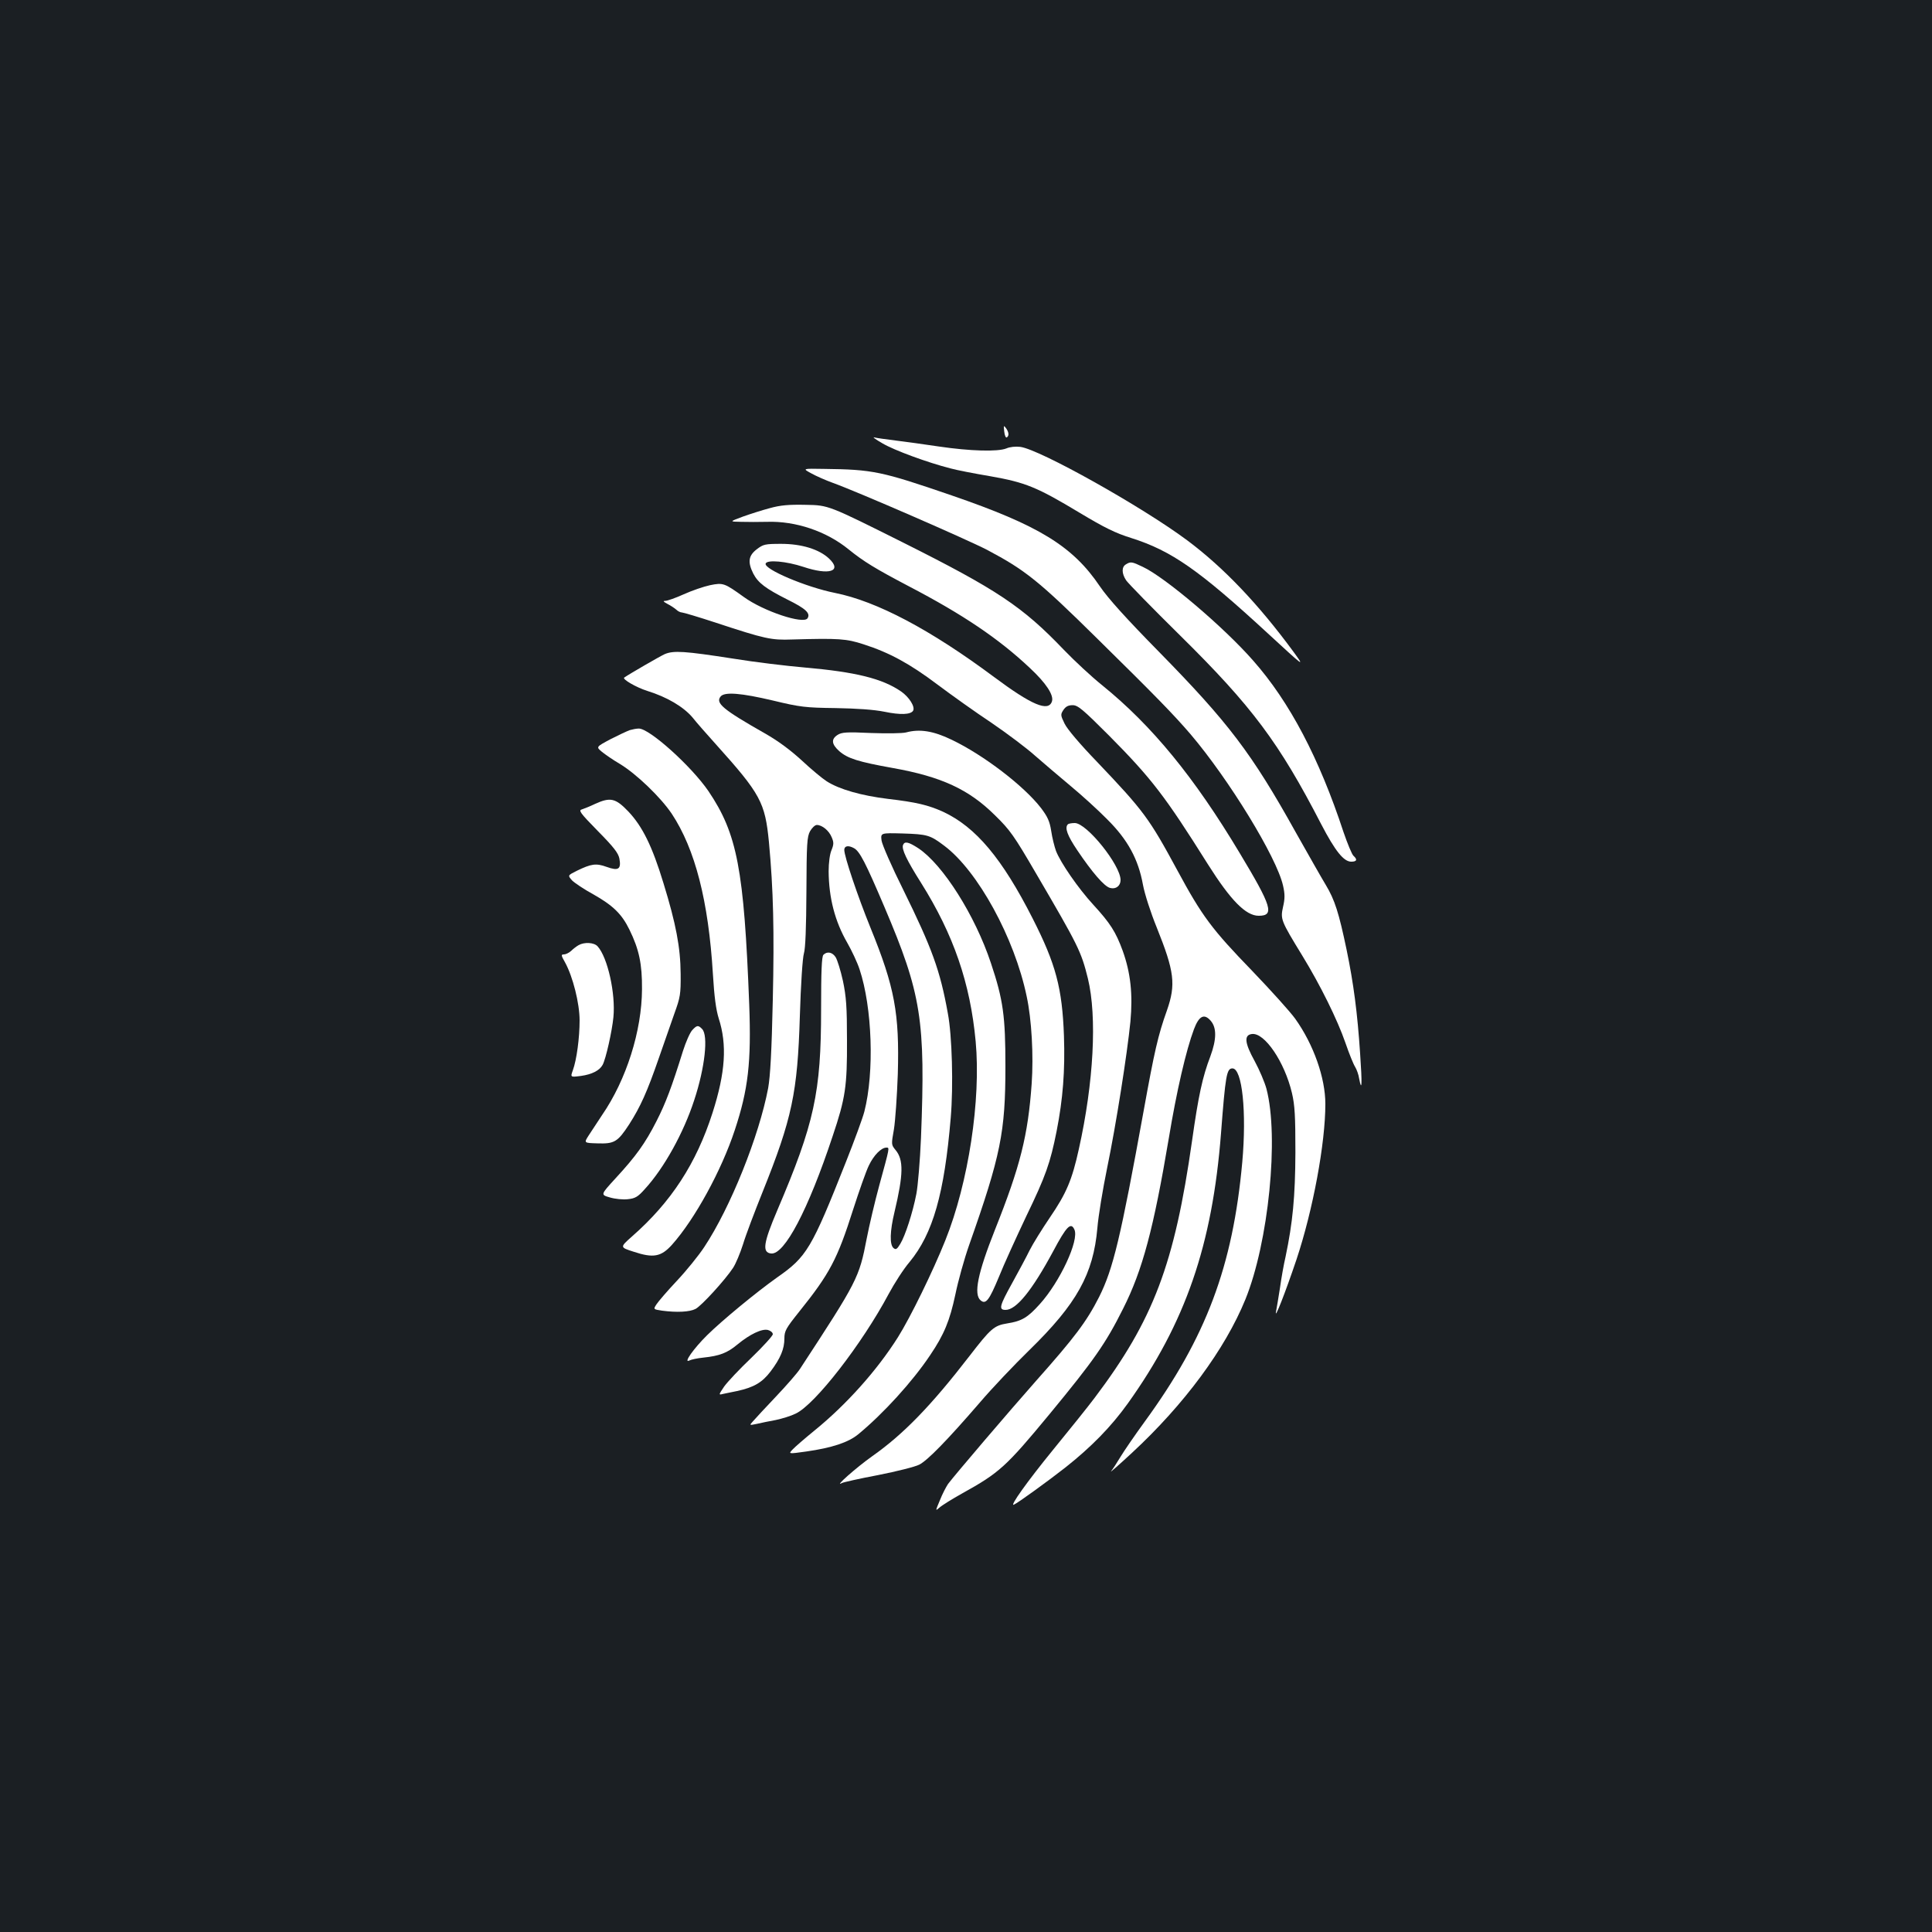 <?xml version="1.0" standalone="no"?>
<!DOCTYPE svg PUBLIC "-//W3C//DTD SVG 20010904//EN"
 "http://www.w3.org/TR/2001/REC-SVG-20010904/DTD/svg10.dtd">
<svg version="1.0" xmlns="http://www.w3.org/2000/svg"
 width="1000pt" height="1000pt" viewBox="0 0 1000 1000"
 preserveAspectRatio="xMidYMid meet">
<rect width="100%" height="100%" fill="#1b1f23"/>
<g transform="translate(0,1000) scale(0.1,-0.1)"
fill="#ffffff" stroke="none">
<path d="M5198 7766 c2 -20 8 -33 13 -30 13 8 11 27 -4 48 -12 16 -13 14 -9
-18z"/>
<path d="M4568 7705 c61 -36 233 -99 350 -129 32 -9 125 -27 208 -41 182 -32
241 -56 462 -189 130 -78 185 -105 268 -131 208 -66 350 -165 708 -495 190
-175 190 -175 132 -95 -183 249 -363 438 -552 579 -234 174 -762 470 -863 483
-24 3 -54 0 -72 -8 -45 -18 -187 -14 -350 10 -74 11 -174 25 -224 31 -49 6
-99 13 -110 16 -11 3 8 -11 43 -31z"/>
<path d="M4199 7550 c25 -14 75 -36 111 -49 128 -46 697 -294 799 -347 198
-105 266 -159 571 -460 307 -302 395 -393 482 -494 199 -234 446 -637 479
-784 10 -44 10 -67 0 -110 -14 -64 -12 -70 100 -253 93 -152 181 -330 223
-451 19 -56 42 -112 50 -124 8 -13 18 -40 21 -61 14 -74 16 -28 5 129 -14 212
-34 364 -70 538 -40 191 -61 258 -108 336 -22 36 -92 160 -157 275 -226 406
-347 565 -705 930 -171 174 -264 277 -307 340 -141 209 -317 316 -768 471
-364 125 -407 134 -661 137 -111 2 -111 2 -65 -23z"/>
<path d="M3985 7370 c-38 -10 -101 -30 -140 -44 -70 -26 -70 -26 -10 -27 33
-1 94 -1 135 0 149 5 308 -49 423 -143 78 -63 137 -99 312 -191 278 -145 465
-271 625 -422 85 -79 125 -141 115 -173 -18 -56 -104 -20 -300 126 -329 245
-607 392 -823 435 -150 30 -369 123 -359 152 7 21 107 12 195 -17 134 -45 203
-23 133 43 -51 48 -142 76 -247 76 -84 0 -93 -2 -127 -28 -43 -33 -48 -66 -18
-126 25 -48 63 -77 178 -135 93 -46 119 -70 103 -96 -20 -33 -228 36 -330 110
-100 72 -107 75 -175 61 -33 -7 -94 -28 -136 -47 -42 -19 -85 -34 -95 -34 -14
0 -11 -4 11 -16 16 -8 37 -22 46 -30 8 -8 21 -14 28 -14 7 0 88 -24 179 -54
252 -83 284 -90 392 -86 243 7 281 4 370 -25 134 -43 240 -101 382 -208 72
-54 198 -144 281 -199 82 -56 183 -132 225 -170 43 -37 124 -107 182 -155 58
-48 144 -126 191 -174 106 -105 161 -206 185 -339 9 -48 40 -144 71 -220 92
-229 100 -295 53 -430 -46 -128 -65 -213 -120 -517 -120 -661 -158 -820 -231
-966 -65 -128 -127 -210 -327 -435 -139 -157 -418 -484 -455 -533 -10 -15 -30
-53 -42 -84 -24 -57 -24 -57 -2 -38 12 11 65 44 117 73 193 107 227 138 452
410 230 279 291 366 381 546 101 200 158 415 237 884 40 242 89 454 130 563
26 69 53 83 87 43 31 -36 30 -96 -2 -183 -41 -107 -62 -204 -95 -438 -91 -639
-200 -927 -504 -1330 -33 -44 -130 -165 -216 -270 -133 -163 -227 -295 -202
-283 21 9 178 123 266 192 134 106 236 210 323 331 299 418 438 820 483 1400
23 299 29 335 59 335 51 0 74 -227 51 -485 -49 -540 -187 -907 -504 -1342 -51
-70 -108 -153 -126 -183 -18 -30 -40 -64 -49 -75 -9 -11 40 32 108 95 271 251
482 537 587 794 120 295 175 841 109 1091 -9 33 -36 97 -61 143 -52 94 -56
135 -14 140 66 8 169 -145 207 -305 15 -64 18 -119 18 -308 -1 -230 -14 -363
-51 -540 -9 -38 -22 -111 -29 -162 -8 -51 -17 -105 -20 -120 -11 -54 47 94
106 269 85 256 149 599 149 804 0 135 -61 308 -156 441 -25 35 -125 146 -222
247 -209 216 -259 282 -388 521 -146 270 -174 308 -416 562 -87 90 -155 170
-168 198 -21 43 -21 47 -6 70 12 18 25 25 48 25 27 0 52 -21 188 -157 221
-223 290 -313 513 -668 117 -185 195 -265 262 -265 83 0 68 48 -98 324 -236
394 -454 660 -712 869 -55 44 -144 127 -198 183 -215 225 -346 312 -835 557
-384 192 -384 192 -500 194 -90 2 -133 -2 -187 -17z"/>
<path d="M5828 7079 c-23 -13 -23 -47 1 -83 11 -16 136 -144 279 -285 373
-368 512 -554 731 -978 72 -138 116 -193 155 -193 29 0 33 11 12 30 -8 6 -31
62 -52 123 -126 383 -279 674 -467 887 -152 174 -458 433 -572 486 -56 27 -63
28 -87 13z"/>
<path d="M3440 6614 c-26 -12 -180 -101 -209 -121 -12 -8 62 -51 119 -69 103
-32 187 -82 234 -137 22 -28 77 -90 121 -139 232 -258 255 -301 275 -507 23
-247 28 -459 20 -816 -6 -269 -13 -394 -24 -457 -47 -248 -195 -618 -331 -823
-29 -44 -93 -123 -142 -175 -49 -52 -96 -107 -105 -121 -17 -26 -17 -26 29
-33 76 -10 142 -7 173 9 31 16 153 150 194 212 14 21 37 76 52 123 14 47 60
168 101 270 153 381 181 514 193 910 5 165 14 302 21 325 8 26 12 135 13 320
1 248 3 284 19 313 10 17 25 32 35 32 27 0 63 -29 77 -64 11 -26 11 -36 -1
-66 -9 -20 -15 -66 -15 -110 1 -136 32 -258 96 -369 24 -42 53 -104 64 -138
66 -198 77 -533 25 -736 -8 -32 -51 -149 -95 -260 -179 -452 -203 -492 -358
-600 -103 -73 -282 -220 -361 -298 -69 -68 -125 -147 -92 -131 9 5 42 12 72
15 85 9 124 24 177 68 64 53 127 83 158 75 14 -4 25 -13 25 -22 0 -8 -50 -63
-111 -122 -61 -58 -124 -125 -141 -149 -29 -43 -29 -44 -6 -38 13 2 45 10 73
15 87 19 130 44 174 102 51 68 71 116 71 170 0 39 8 53 76 138 159 198 198
272 280 530 31 96 67 199 81 227 25 53 64 93 91 93 17 0 18 5 -37 -196 -23
-84 -52 -208 -65 -275 -39 -203 -48 -220 -345 -674 -14 -22 -71 -87 -126 -145
-55 -58 -108 -115 -118 -127 -19 -21 -19 -21 20 -13 21 5 65 14 98 20 33 7 79
21 103 33 100 46 344 361 482 620 29 54 77 129 108 165 121 147 180 354 213
747 14 164 7 425 -15 540 -40 223 -82 337 -231 640 -59 118 -109 233 -112 254
-5 40 -5 40 108 37 129 -4 143 -8 217 -64 173 -130 363 -476 426 -779 26 -120
36 -307 26 -451 -19 -269 -59 -428 -190 -757 -89 -224 -112 -335 -74 -366 27
-22 44 1 94 121 25 63 90 205 142 315 101 209 124 275 157 440 33 168 44 313
38 493 -9 248 -42 372 -162 608 -158 311 -294 473 -463 552 -77 35 -140 50
-286 67 -138 17 -251 49 -317 91 -22 14 -80 62 -128 107 -59 54 -123 102 -192
141 -218 124 -257 157 -229 191 20 25 106 18 271 -21 141 -34 168 -37 324 -39
111 -2 199 -8 253 -19 82 -17 135 -15 148 5 12 20 -20 71 -62 100 -97 67 -236
101 -499 124 -93 8 -260 28 -370 46 -251 39 -309 43 -355 23z m980 -1004 c30
-16 61 -77 158 -305 191 -449 213 -585 189 -1195 -5 -118 -16 -249 -24 -290
-19 -98 -58 -217 -83 -258 -17 -28 -23 -32 -35 -22 -21 17 -19 88 5 187 46
194 48 270 5 321 -22 27 -22 28 -8 107 7 44 16 172 20 285 9 315 -16 450 -141
757 -67 165 -136 370 -136 404 0 21 21 25 50 9z"/>
<path d="M3260 6221 c-14 -5 -59 -26 -100 -47 -75 -40 -75 -40 -45 -65 17 -14
59 -43 95 -64 85 -52 209 -171 267 -257 121 -183 190 -451 213 -830 7 -117 16
-184 30 -229 44 -136 35 -280 -32 -489 -84 -262 -214 -462 -417 -640 -63 -56
-63 -56 9 -79 102 -34 142 -26 198 36 118 132 256 384 325 593 70 211 86 352
75 650 -27 701 -62 884 -211 1105 -89 130 -307 326 -361 324 -12 0 -32 -4 -46
-8z"/>
<path d="M4690 6209 c-20 -5 -98 -6 -182 -3 -127 6 -151 4 -173 -10 -34 -22
-31 -48 9 -84 44 -38 98 -55 276 -87 253 -45 395 -111 530 -245 78 -76 99
-106 212 -300 220 -376 234 -404 269 -545 48 -198 30 -538 -47 -883 -35 -159
-64 -228 -150 -354 -40 -59 -88 -136 -105 -170 -17 -35 -58 -111 -90 -169 -66
-119 -71 -139 -34 -139 55 0 136 99 246 303 69 130 92 153 110 113 26 -55 -75
-271 -179 -386 -63 -70 -93 -88 -169 -100 -68 -11 -85 -26 -196 -170 -197
-255 -340 -403 -502 -517 -82 -58 -203 -165 -157 -139 7 4 91 23 187 41 96 19
192 43 213 54 43 22 142 123 314 322 63 74 179 196 256 271 245 239 331 393
352 632 5 62 28 201 50 308 47 227 104 591 121 760 13 142 1 253 -40 367 -36
98 -64 142 -152 238 -79 86 -169 217 -193 278 -8 22 -20 69 -25 104 -8 51 -19
74 -53 119 -89 115 -297 274 -462 353 -95 46 -166 57 -236 38z"/>
<path d="M3080 5839 c-25 -12 -55 -24 -67 -28 -20 -5 -13 -16 81 -112 83 -84
106 -114 112 -143 10 -55 -5 -65 -66 -43 -55 20 -80 16 -154 -20 -48 -24 -48
-24 -25 -50 13 -13 62 -46 108 -71 103 -58 149 -102 189 -184 50 -102 66 -178
65 -308 -1 -216 -81 -469 -207 -652 -24 -36 -55 -83 -69 -105 -25 -39 -25 -39
45 -41 88 -3 105 7 165 99 58 91 92 166 153 342 27 78 64 183 81 232 30 83 33
99 32 205 -1 136 -24 258 -89 469 -58 191 -109 294 -182 371 -66 69 -93 75
-172 39z"/>
<path d="M5527 5733 c-17 -17 -3 -57 49 -134 76 -113 140 -188 170 -195 30 -8
54 11 54 41 0 77 -175 295 -237 295 -16 0 -33 -3 -36 -7z"/>
<path d="M4674 5626 c-8 -21 19 -78 93 -195 169 -269 255 -520 283 -821 28
-302 -37 -731 -157 -1030 -64 -160 -181 -399 -245 -501 -109 -173 -269 -351
-433 -484 -49 -40 -100 -84 -112 -97 -23 -24 -23 -24 70 -11 133 19 218 47
269 89 130 107 281 273 372 409 73 108 102 179 131 315 14 69 46 184 71 255
164 465 188 585 188 925 0 259 -11 344 -75 535 -82 247 -248 509 -375 594 -52
34 -72 38 -80 17z"/>
<path d="M2995 5108 c-11 -6 -29 -20 -39 -30 -11 -10 -28 -18 -37 -18 -16 0
-15 -5 6 -42 40 -73 75 -211 75 -300 0 -89 -15 -203 -35 -258 -13 -36 -13 -36
42 -29 57 8 96 28 112 57 17 31 49 175 56 247 12 122 -30 310 -82 367 -18 20
-68 23 -98 6z"/>
<path d="M4262 5058 c-9 -9 -12 -86 -12 -282 0 -432 -35 -591 -227 -1041 -72
-169 -79 -218 -32 -223 69 -8 192 225 319 608 66 196 75 258 74 495 0 175 -4
226 -21 308 -12 54 -29 109 -38 123 -17 26 -44 31 -63 12z"/>
<path d="M3583 4668 c-12 -13 -33 -61 -48 -108 -58 -186 -89 -269 -137 -363
-59 -116 -107 -182 -212 -296 -78 -85 -78 -85 -29 -99 27 -8 68 -12 93 -9 38
4 52 12 89 54 98 107 199 289 254 458 56 169 74 336 41 369 -20 21 -27 20 -51
-6z"/>
</g>
</svg>

